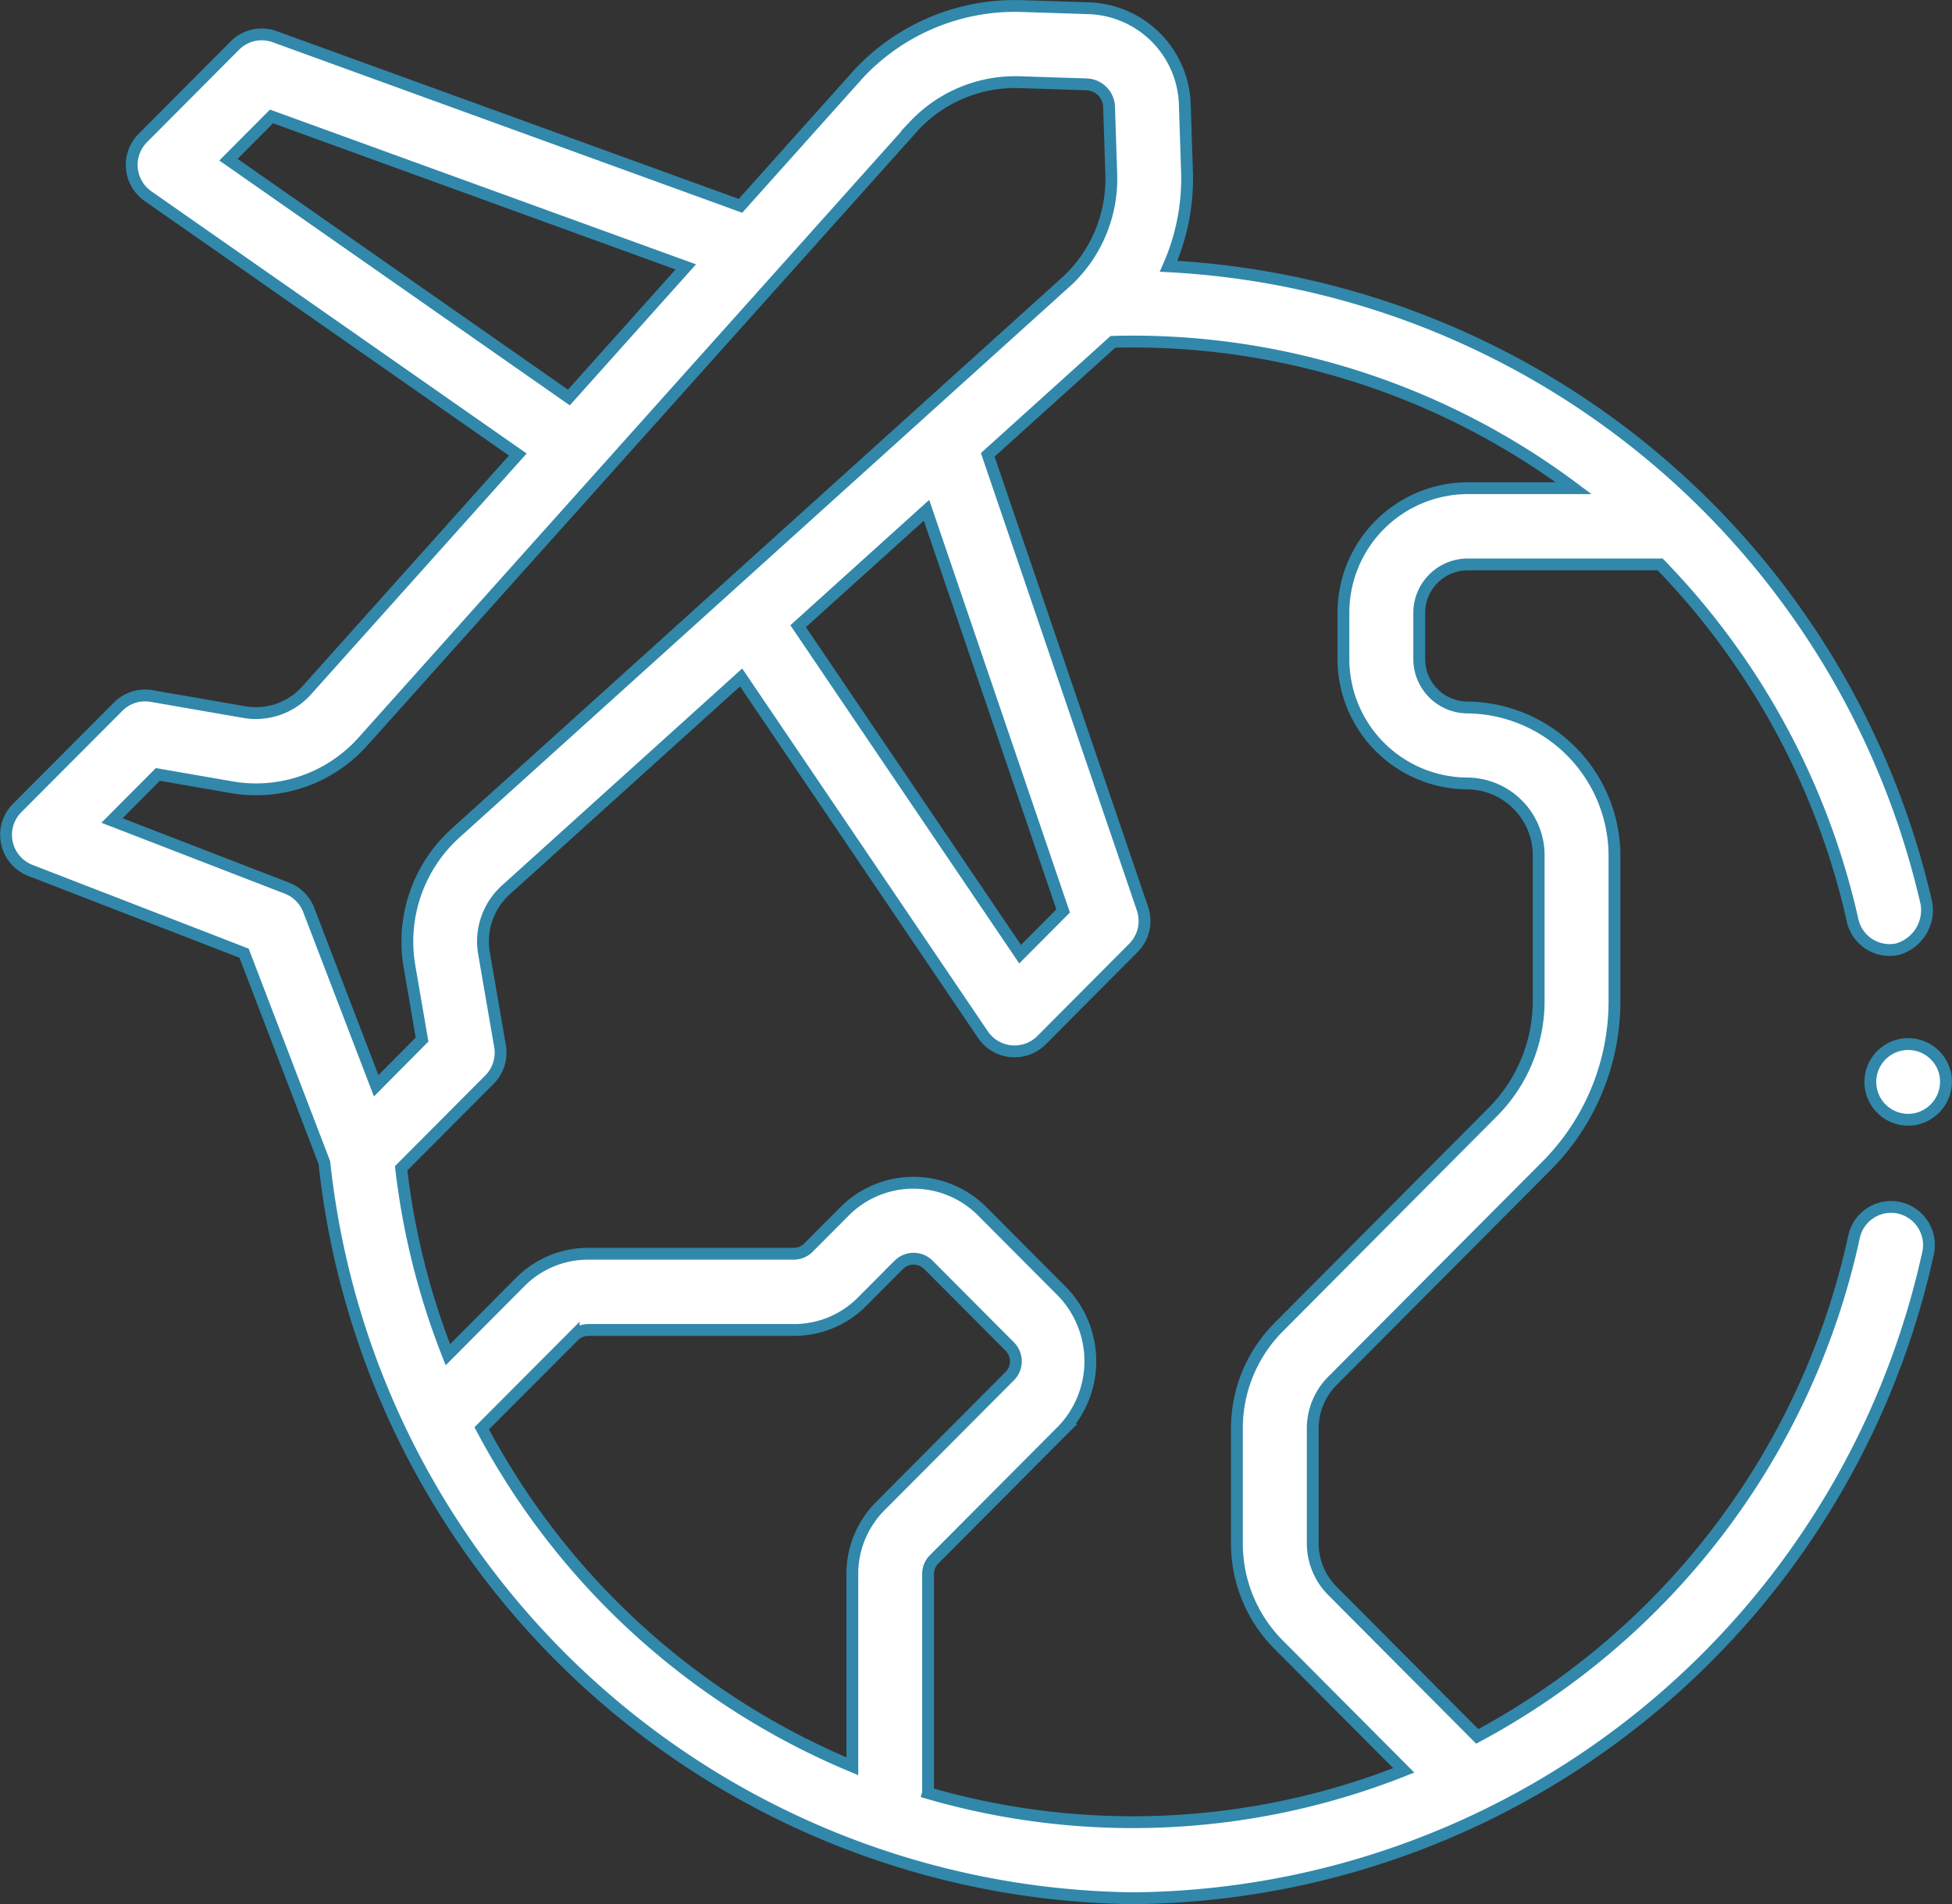 <svg xmlns="http://www.w3.org/2000/svg" width="82.51" height="80.501" viewBox="0 0 82.51 80.501">
  <rect x="0" y="0" width="82.51" height="80.501" fill="#333333" stroke="none"/>
  <g id="Travel" transform="translate(0.257 0.251)">
    <path id="Path_78138" data-name="Path 78138" d="M80.01,58.188a1.63,1.63,0,0,0-.162-.026,1.6,1.6,0,0,0-1.739,1.264A31.551,31.551,0,0,1,62.186,80.537l-6.119-6.149a2.848,2.848,0,0,1-.835-2.022V67.525a2.848,2.848,0,0,1,.835-2.022L65.1,56.429a9.858,9.858,0,0,0,2.886-7V43.275a6.281,6.281,0,0,0-6.209-6.238,2.051,2.051,0,0,1-2.044-2.053v-1.94a2.051,2.051,0,0,1,2.044-2.055h8.141A31.517,31.517,0,0,1,78.05,46.031a1.6,1.6,0,0,0,1.911,1.221,1.723,1.723,0,0,0,1.215-1.92A34.722,34.722,0,0,0,49.138,18.384a9.152,9.152,0,0,0,.779-4l-.093-2.848A4.2,4.2,0,0,0,45.78,7.475l-2.835-.093a9.048,9.048,0,0,0-6.893,2.849l-.027.03-4.982,5.567L11.35,8.675a1.6,1.6,0,0,0-1.677.375L5.779,12.962A1.613,1.613,0,0,0,6,15.42L21.631,26.342l-8.918,9.964a2.879,2.879,0,0,1-2.653.924l-3.919-.679a1.6,1.6,0,0,0-1.4.448L.469,41.286a1.612,1.612,0,0,0,.557,2.639l9.034,3.5,3.394,8.854a34.8,34.8,0,0,0,34.189,31.1,34.711,34.711,0,0,0,33.6-27.28A1.609,1.609,0,0,0,80.01,58.188ZM38.906,28.7l5.775,16.939-1.818,1.827L33.48,33.6ZM9.4,13.877l1.82-1.828L28.731,18.41l-4.941,5.521Zm2.477,30.8-7.4-2.862,1.939-1.948,3.1.538A6.059,6.059,0,0,0,15.1,38.458l23.3-26.03A5.864,5.864,0,0,1,42.84,10.6l2.835.093a.985.985,0,0,1,.948.953l.093,2.848a5.917,5.917,0,0,1-1.822,4.468l-25.911,23.4a6.181,6.181,0,0,0-1.935,5.6l.535,3.115L15.644,53.03,12.794,45.6a1.605,1.605,0,0,0-.919-.923Zm23.894,29V81.8A31.378,31.378,0,0,1,20.106,67.511l3.888-3.9a.865.865,0,0,1,.619-.257H33.3a4.047,4.047,0,0,0,2.888-1.2l1.551-1.557a.887.887,0,0,1,1.244,0l3.442,3.457a.886.886,0,0,1,0,1.25l-5.453,5.477A4.084,4.084,0,0,0,35.769,73.676Zm3.2,9.252V73.676a.881.881,0,0,1,.258-.626l5.453-5.477a4.233,4.233,0,0,0,0-5.8l-3.442-3.457a4.107,4.107,0,0,0-5.774,0l-1.551,1.557a.873.873,0,0,1-.623.259H24.613a4.037,4.037,0,0,0-2.886,1.2L18.675,64.4A31.244,31.244,0,0,1,16.7,56.519l3.734-3.751a1.613,1.613,0,0,0,.446-1.411L20.2,47.419a2.94,2.94,0,0,1,.919-2.664l9.951-8.988L41.3,50.881a1.614,1.614,0,0,0,2.457.233L47.652,47.2a1.614,1.614,0,0,0,.383-1.659l-6.54-19.185,5.291-4.778c.282-.008.569-.012.858-.012a31.137,31.137,0,0,1,18.618,6.2H61.776a5.266,5.266,0,0,0-5.247,5.272v1.94a5.265,5.265,0,0,0,5.247,5.271,3.04,3.04,0,0,1,3.006,3.02v6.154a6.654,6.654,0,0,1-1.948,4.725L53.8,63.227a6.052,6.052,0,0,0-1.773,4.3v4.841a6.052,6.052,0,0,0,1.772,4.3l5.28,5.305a31.038,31.038,0,0,1-20.109.959Z" transform="translate(0 -7.377)" fill="#fff" stroke="#3188ab" stroke-width="0.5"/>
    <path id="Path_78139" data-name="Path 78139" d="M495.18,281.4a1.6,1.6,0,1,0-1.259,1.892A1.618,1.618,0,0,0,495.18,281.4Z" transform="translate(-413.211 -236.232)" fill="#fff" stroke="#3188ab" stroke-width="0.5"/>
  </g>
</svg>
